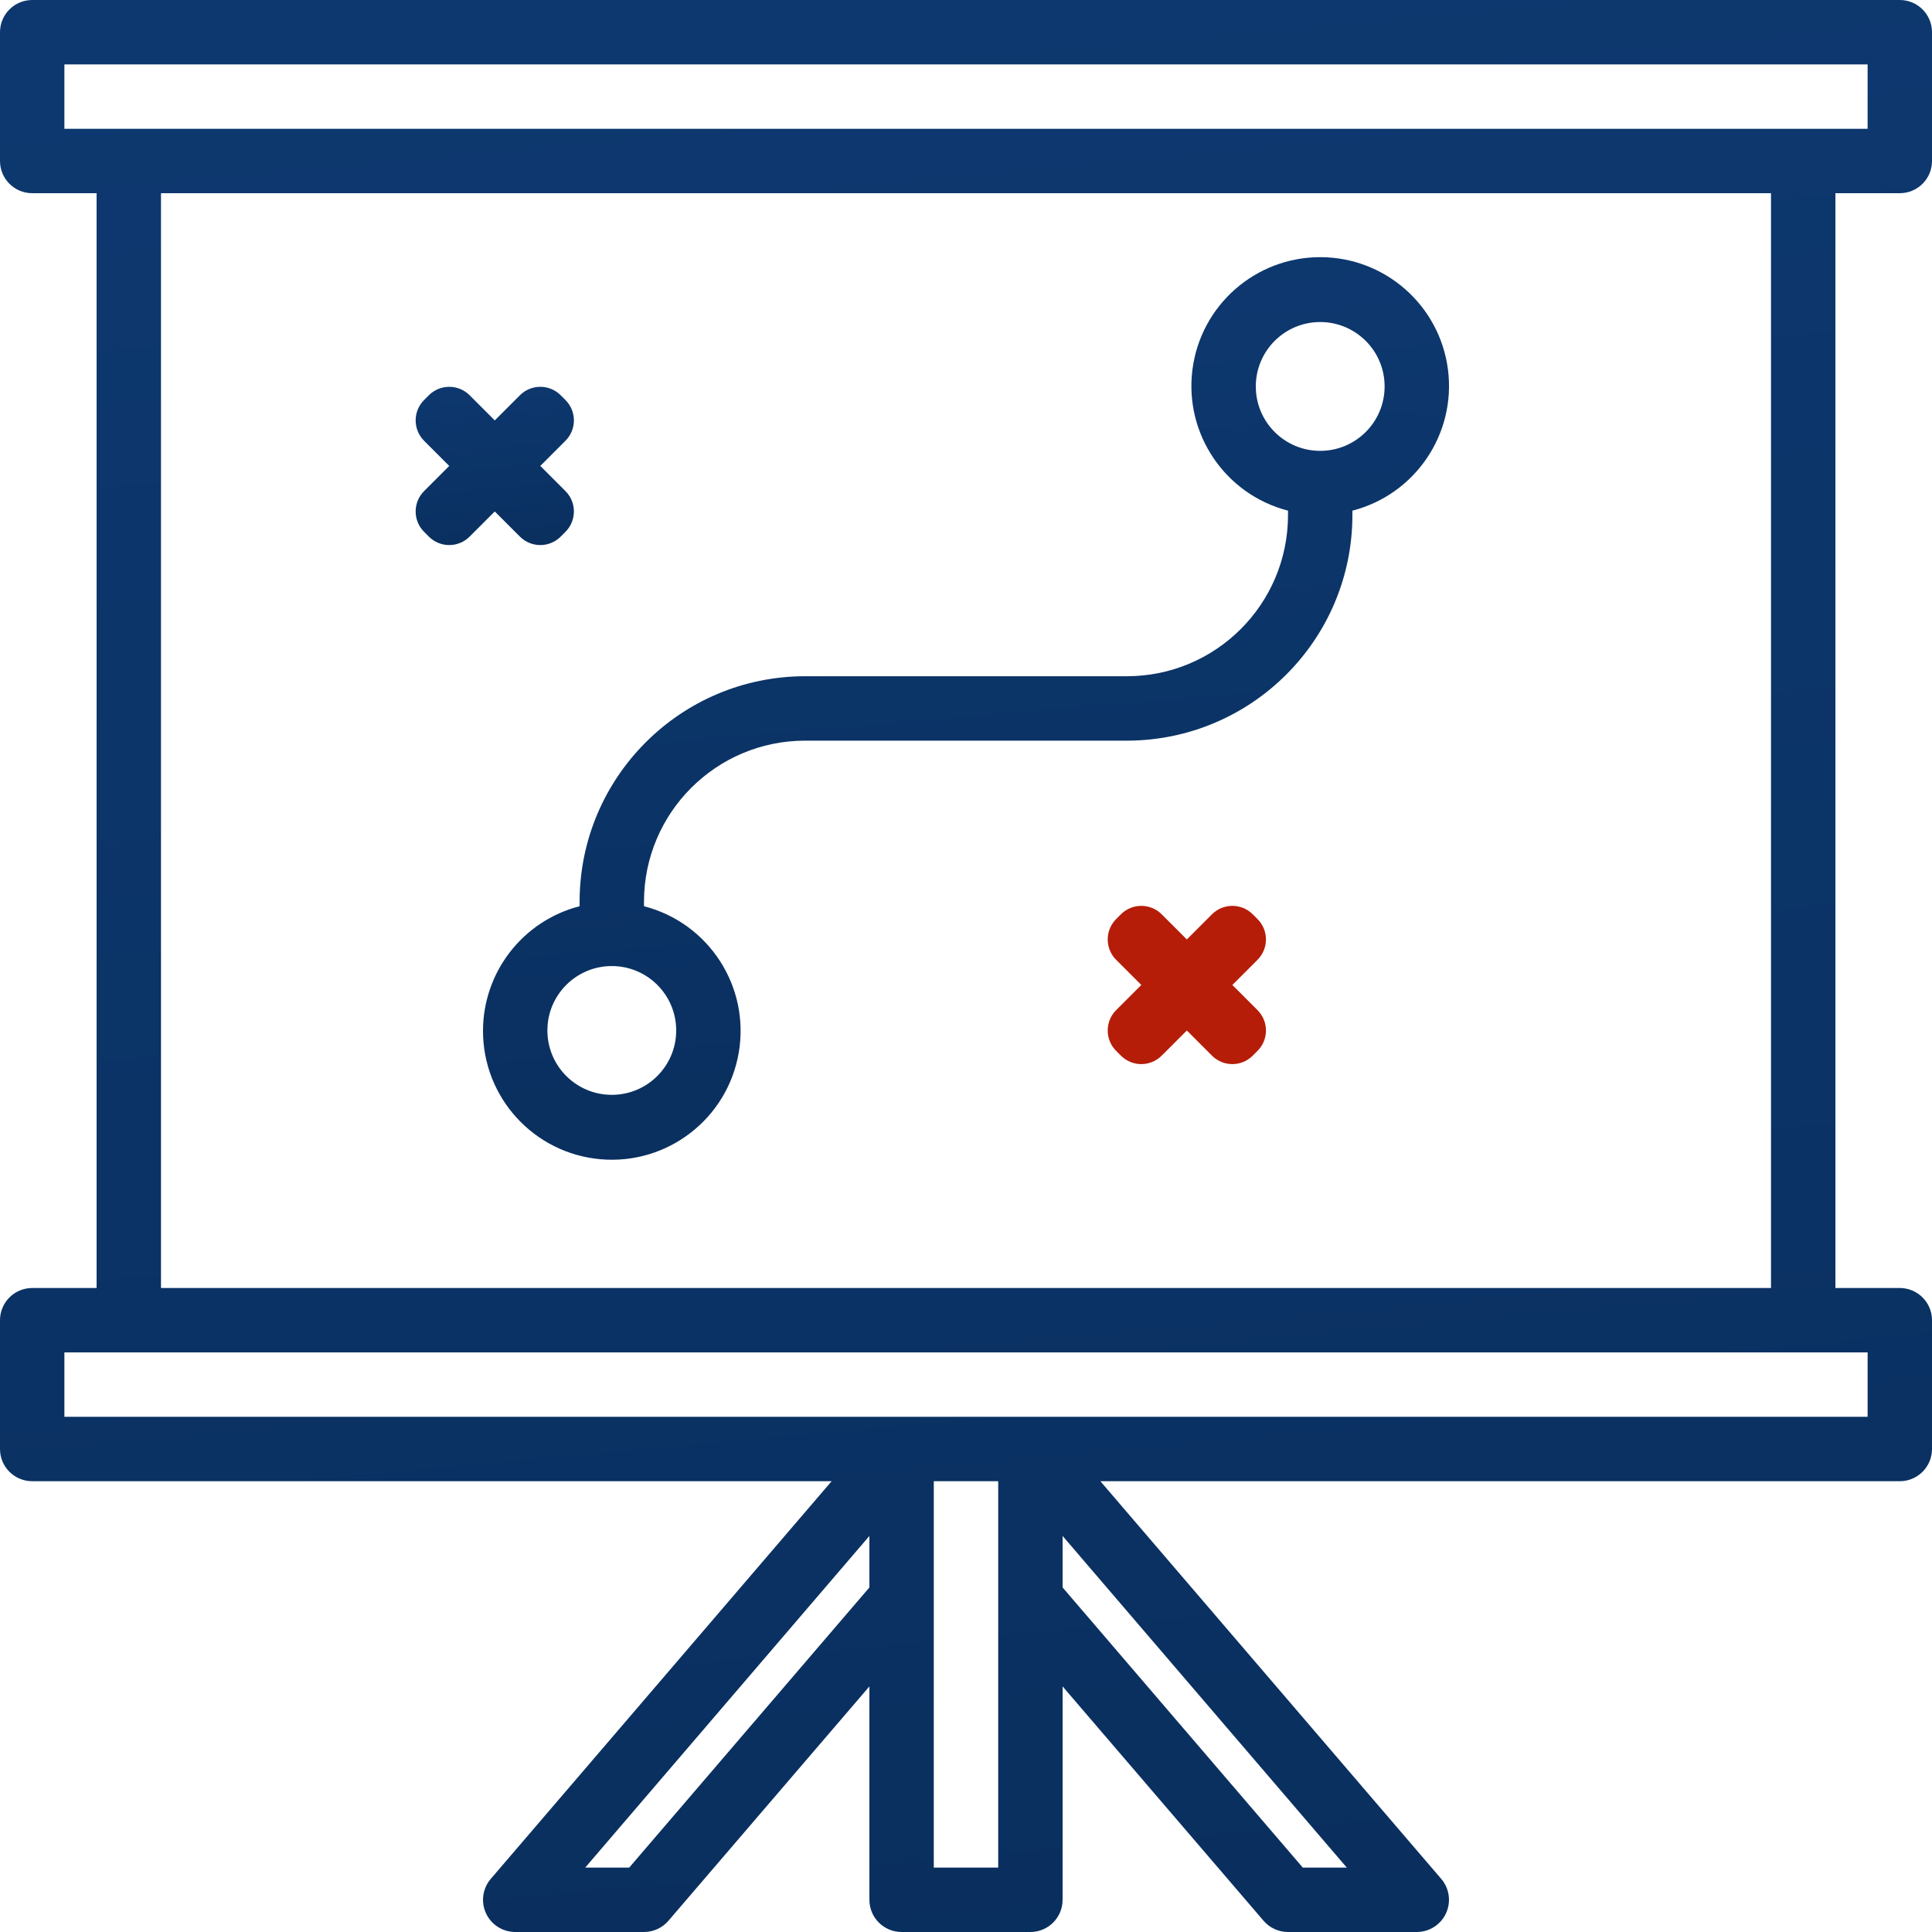 <?xml version="1.0" encoding="UTF-8"?> <svg xmlns="http://www.w3.org/2000/svg" width="67" height="67" viewBox="0 0 67 67" fill="none"><path d="M65.883 6.7C66.5 6.7 67 6.2 67 5.583V1.117C67 0.5 66.5 0 65.883 0H1.117C0.5 0 0 0.5 0 1.117V5.583C0 6.2 0.5 6.7 1.117 6.7H3.35V44.667H1.117C0.5 44.667 0 45.167 0 45.783V50.25C0 50.867 0.5 51.367 1.117 51.367H28.84L17.019 65.158C16.736 65.489 16.671 65.954 16.853 66.35C17.035 66.746 17.431 66.999 17.867 67H22.333C22.659 67 22.968 66.858 23.181 66.61L30.15 58.483V65.883C30.15 66.5 30.65 67 31.267 67H35.733C36.35 67 36.85 66.5 36.85 65.883V58.483L43.819 66.61C44.032 66.858 44.341 67 44.667 67H49.133C49.569 66.999 49.965 66.746 50.147 66.35C50.329 65.954 50.264 65.489 49.981 65.158L38.16 51.367H65.883C66.5 51.367 67 50.867 67 50.25V45.783C67 45.167 66.5 44.667 65.883 44.667H63.65V6.7H65.883ZM2.233 2.233H64.767V4.467H2.233V2.233ZM21.82 64.767H20.294L30.15 53.265V55.051L21.82 64.767ZM34.617 64.767H32.383V51.367H34.617V64.767ZM45.18 64.767L36.85 55.051V53.265L46.706 64.767H45.18ZM64.767 49.133H2.233V46.9H64.767V49.133ZM61.417 44.667H5.583V6.7H61.417V44.667Z" fill="url(#paint0_linear)"></path><path d="M16.75 35.735C16.741 38.058 18.515 40 20.83 40.202C23.144 40.403 25.227 38.796 25.619 36.506C26.012 34.216 24.583 32.008 22.333 31.427V31.268C22.337 28.186 24.834 25.689 27.917 25.685H39.083C43.398 25.679 46.895 22.183 46.9 17.868V17.709C49.078 17.147 50.498 15.053 50.215 12.822C49.931 10.591 48.032 8.918 45.783 8.918C43.534 8.918 41.636 10.591 41.352 12.822C41.069 15.053 42.489 17.147 44.667 17.709V17.868C44.663 20.951 42.166 23.448 39.083 23.451H27.917C23.602 23.457 20.105 26.954 20.1 31.268V31.427C18.134 31.934 16.758 33.704 16.75 35.735ZM43.55 13.402C43.55 12.168 44.55 11.168 45.783 11.168C47.017 11.168 48.017 12.168 48.017 13.402C48.017 14.635 47.017 15.635 45.783 15.635C44.55 15.635 43.55 14.635 43.55 13.402ZM21.217 33.502C22.45 33.502 23.45 34.502 23.45 35.735C23.45 36.968 22.45 37.968 21.217 37.968C19.983 37.968 18.983 36.968 18.983 35.735C18.983 34.502 19.983 33.502 21.217 33.502Z" fill="url(#paint1_linear)"></path><path d="M38.707 31.872C38.317 32.263 38.317 32.896 38.707 33.286L39.579 34.158L38.707 35.03C38.317 35.42 38.317 36.054 38.707 36.444L38.872 36.609C39.263 37 39.896 37 40.286 36.609L41.158 35.737L42.03 36.609C42.42 37 43.054 37 43.444 36.609L43.609 36.444C44 36.054 44 35.42 43.609 35.03L42.737 34.158L43.609 33.286C44 32.896 44 32.263 43.609 31.872L43.444 31.707C43.054 31.317 42.42 31.317 42.03 31.707L41.158 32.579L40.286 31.707C39.896 31.317 39.263 31.317 38.872 31.707L38.707 31.872Z" fill="#B51D09"></path><path d="M19.444 13.707C19.054 13.317 18.421 13.317 18.03 13.707L17.158 14.579L16.286 13.707C15.896 13.317 15.262 13.317 14.872 13.707L14.707 13.872C14.317 14.262 14.317 14.896 14.707 15.286L15.579 16.158L14.707 17.03C14.317 17.421 14.317 18.054 14.707 18.444L14.872 18.609C15.262 19 15.896 19 16.286 18.609L17.158 17.737L18.03 18.609C18.421 19 19.054 19 19.444 18.609L19.609 18.444C20 18.054 20 17.421 19.609 17.03L18.737 16.158L19.609 15.286C20 14.896 20 14.262 19.609 13.872L19.444 13.707Z" fill="url(#paint2_linear)"></path><defs><linearGradient id="paint0_linear" x1="33.5" y1="-3.03305e-07" x2="43.701" y2="112.709" gradientUnits="userSpaceOnUse"><stop stop-color="#0D386F"></stop><stop offset="1" stop-color="#072953"></stop></linearGradient><linearGradient id="paint1_linear" x1="33.5" y1="8.918" x2="37.958" y2="61.627" gradientUnits="userSpaceOnUse"><stop stop-color="#0D386F"></stop><stop offset="1" stop-color="#072953"></stop></linearGradient><linearGradient id="paint2_linear" x1="17.158" y1="13" x2="18.12" y2="23.625" gradientUnits="userSpaceOnUse"><stop stop-color="#0D386F"></stop><stop offset="1" stop-color="#072953"></stop></linearGradient></defs></svg> 